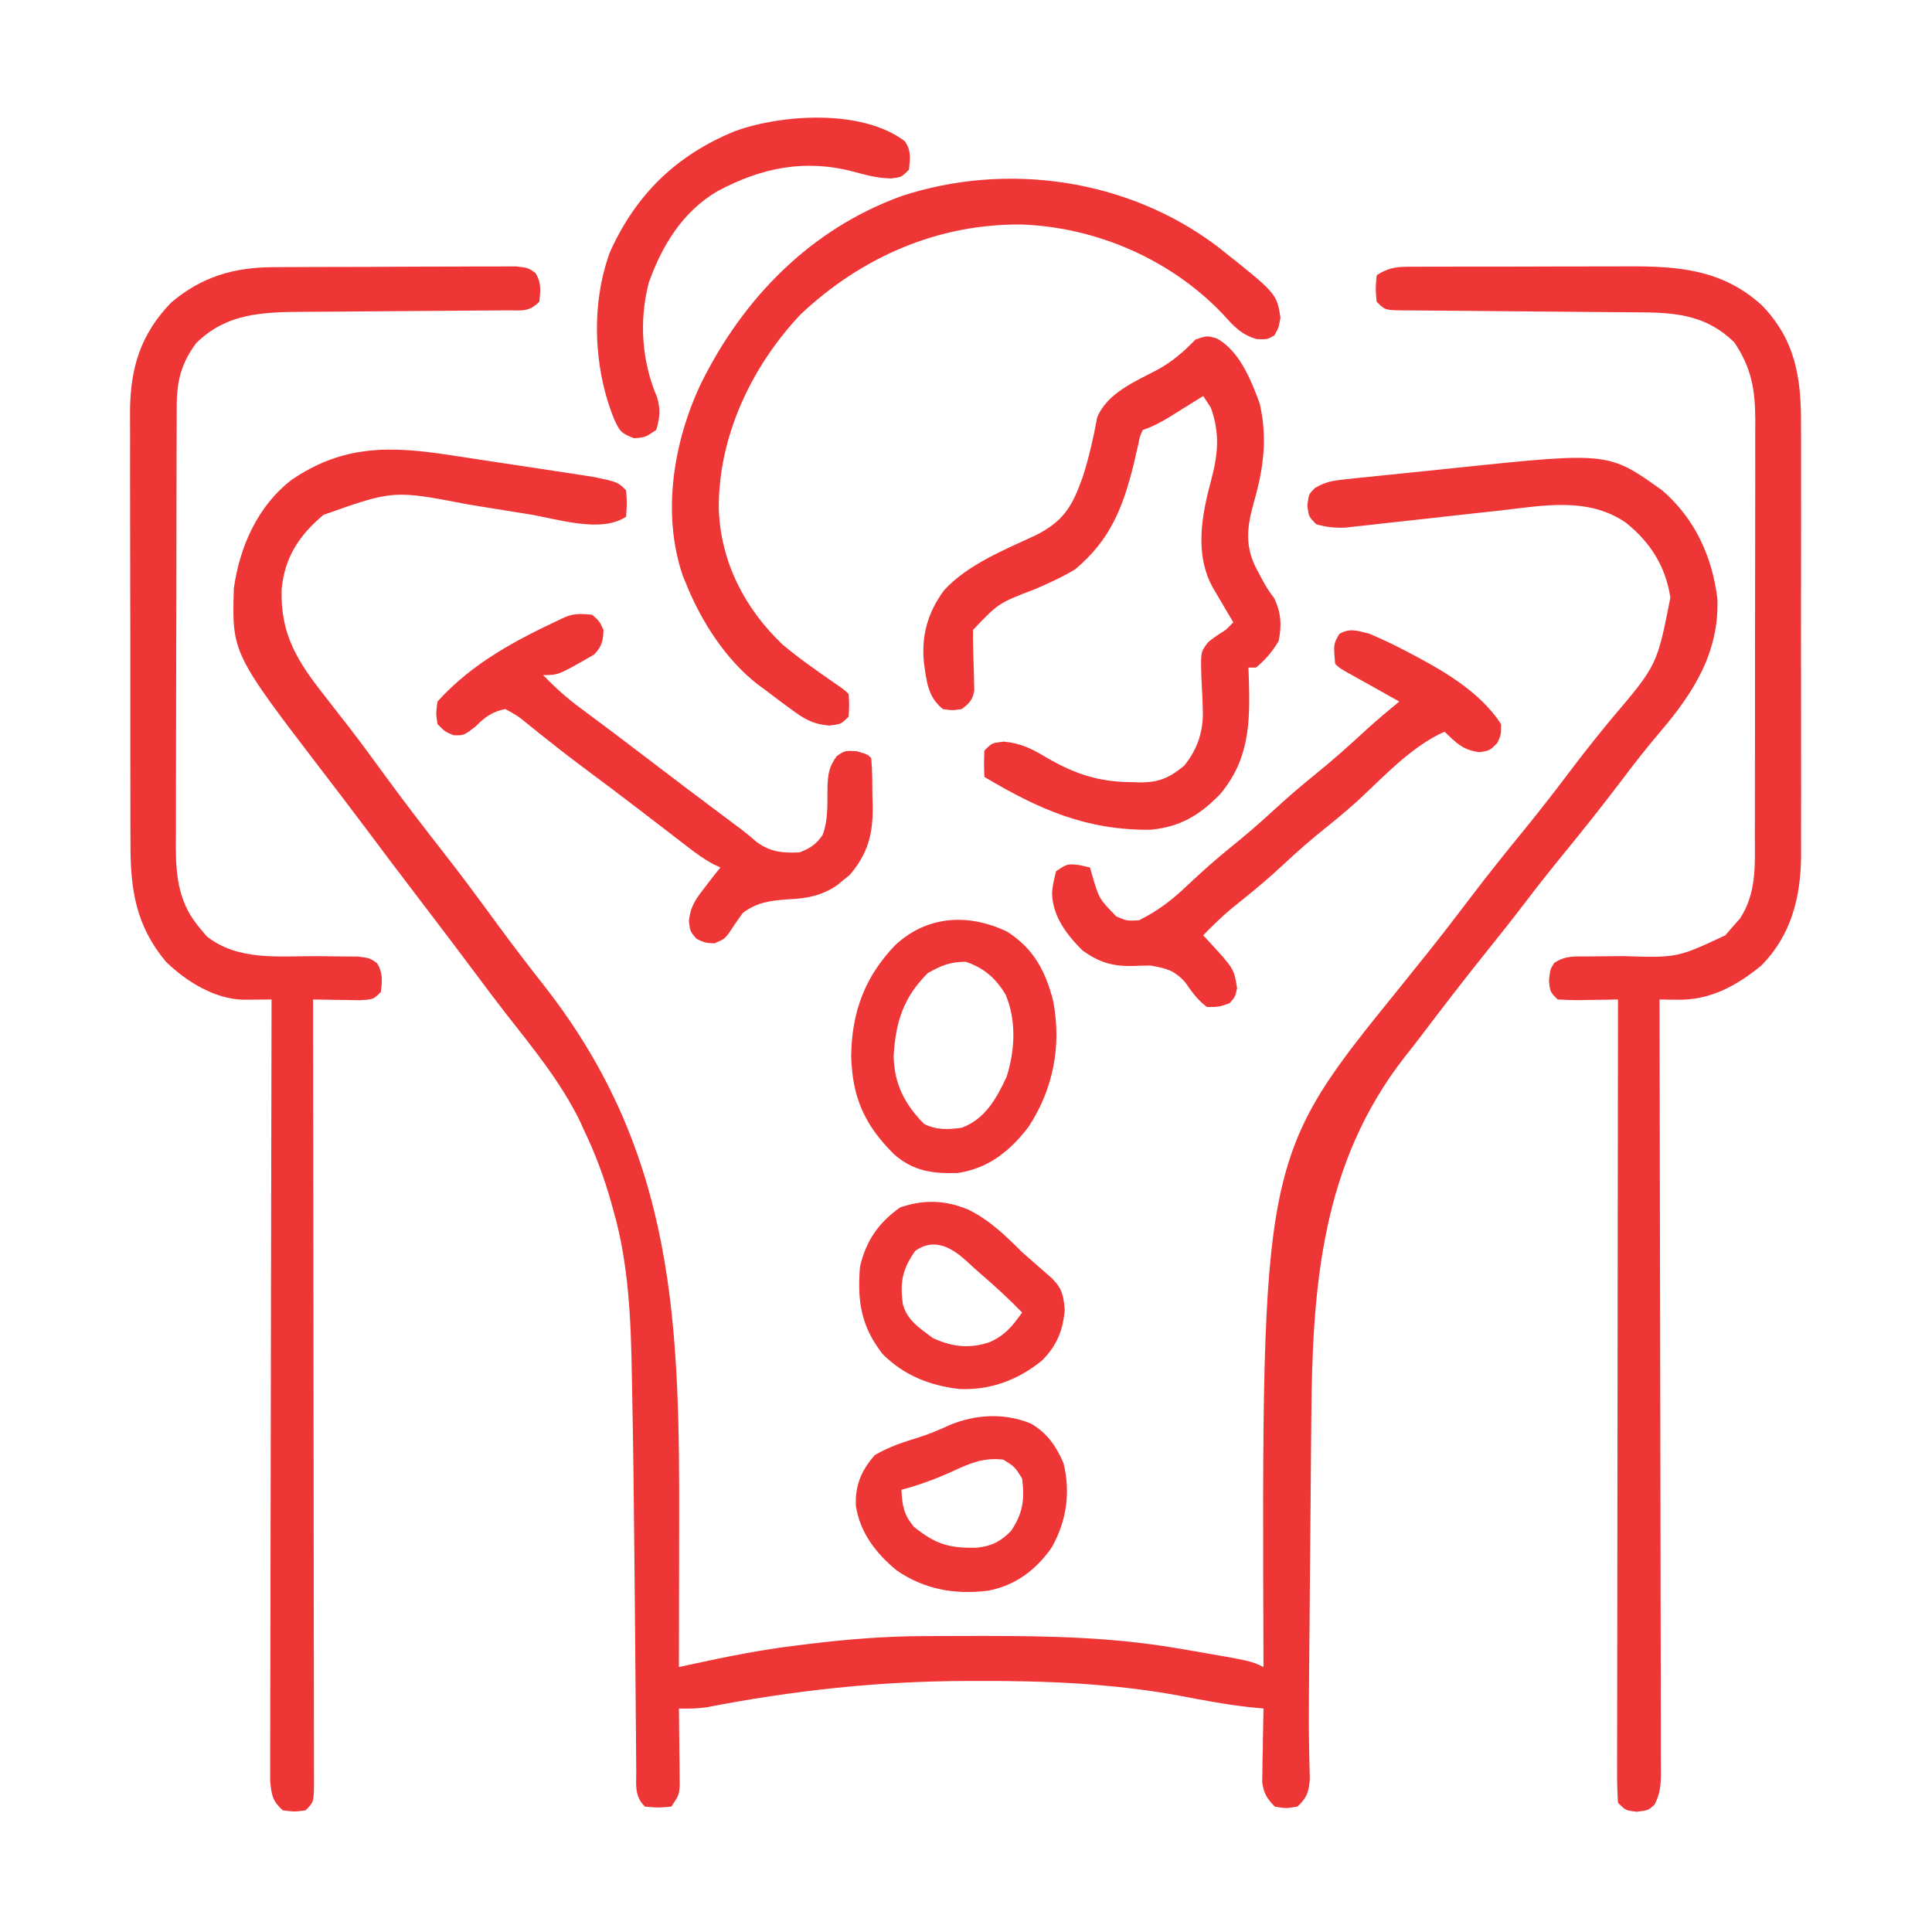 <svg width="683" height="683" viewBox="0 0 683 683" fill="none" xmlns="http://www.w3.org/2000/svg">
<path d="M159.194 160.909C160.728 161.139 162.262 161.37 163.842 161.607C167.062 162.093 170.281 162.584 173.5 163.08C178.425 163.837 183.352 164.574 188.28 165.31C191.418 165.786 194.556 166.263 197.694 166.742C199.164 166.962 200.633 167.181 202.147 167.407C204.204 167.727 204.204 167.727 206.303 168.054C208.103 168.329 208.103 168.329 209.94 168.61C218.422 170.423 218.422 170.423 221.335 173.336C221.668 177.919 221.668 177.919 221.335 182.669C212.378 188.64 196.823 183.354 186.626 181.737C185.288 181.525 183.949 181.313 182.57 181.095C176.968 180.204 171.366 179.313 165.77 178.382C139.095 173.233 139.095 173.233 114.329 182.034C105.763 189.277 100.735 196.849 99.579 208.112C98.992 224.374 105.313 234.063 115.168 246.503C117.093 248.979 119.017 251.456 120.939 253.935C121.902 255.173 122.865 256.412 123.858 257.687C128.057 263.14 132.114 268.692 136.168 274.253C142.946 283.519 149.916 292.612 157.002 301.645C163.386 309.81 169.534 318.134 175.647 326.503C181.162 334.026 186.83 341.413 192.585 348.753C239.059 408.211 240.298 468.32 240.093 540.935C240.079 546.417 240.073 551.898 240.067 557.379C240.053 568.032 240.03 578.685 240.002 589.338C241.645 588.979 243.288 588.62 244.981 588.25C257.059 585.641 269.054 583.207 281.335 581.754C282.561 581.599 283.786 581.443 285.049 581.283C298.711 579.583 312.229 578.461 326.002 578.4C328.134 578.386 328.134 578.386 330.31 578.372C334.874 578.349 339.438 578.341 344.002 578.338C346.336 578.336 346.336 578.336 348.718 578.334C371.389 578.347 393.603 578.832 416.002 582.671C417.357 582.899 418.712 583.127 420.108 583.363C442.384 587.195 442.384 587.195 446.669 589.338C446.666 588.526 446.663 587.714 446.66 586.877C446.044 409.343 446.044 409.343 494.67 349.337C497.285 346.09 499.894 342.839 502.503 339.587C503.496 338.35 503.496 338.35 504.51 337.089C509.524 330.829 514.404 324.475 519.253 318.087C525.616 309.704 532.161 301.499 538.836 293.363C544.78 286.091 550.486 278.656 556.149 271.164C560.53 265.394 565.029 259.749 569.647 254.168C585.819 235.144 585.819 235.144 590.503 211.289C588.865 200.246 583.416 191.699 574.753 184.753C561.337 175.58 545.673 178.738 530.441 180.466C527.046 180.837 523.652 181.208 520.258 181.578C514.944 182.166 509.631 182.757 504.317 183.352C499.165 183.926 494.011 184.489 488.857 185.049C487.267 185.231 485.676 185.413 484.038 185.601C481.814 185.841 481.814 185.841 479.546 186.086C478.247 186.231 476.947 186.376 475.609 186.526C471.886 186.674 468.914 186.363 465.336 185.336C462.669 182.669 462.669 182.669 462.169 178.753C462.669 174.669 462.669 174.669 464.913 172.488C468.52 170.365 471.113 169.914 475.267 169.481C476.724 169.321 478.181 169.161 479.681 168.996C481.254 168.842 482.826 168.688 484.446 168.529C486.077 168.357 487.709 168.185 489.391 168.008C493.737 167.554 498.085 167.117 502.434 166.686C506.788 166.248 511.139 165.78 515.49 165.318C568.684 159.781 568.684 159.781 587.826 173.503C599.245 183.541 605.214 196.605 607.123 211.55C607.873 230.464 598.748 244.885 586.882 258.743C582.008 264.448 577.444 270.351 572.92 276.336C566.412 284.929 559.723 293.343 552.892 301.681C548.476 307.083 544.15 312.538 539.92 318.087C535.226 324.242 530.442 330.309 525.586 336.337C517.536 346.346 509.723 356.525 501.968 366.765C500.207 369.07 498.421 371.351 496.617 373.623C467.154 411.338 463.929 454.793 463.581 501.02C463.553 504.111 463.525 507.203 463.497 510.294C463.424 518.407 463.358 526.519 463.293 534.632C463.24 541.206 463.181 547.781 463.122 554.356C463.051 562.272 462.982 570.187 462.914 578.103C462.901 579.584 462.889 581.064 462.876 582.589C462.851 585.47 462.827 588.35 462.804 591.231C462.782 593.953 462.758 596.676 462.731 599.398C462.677 605.45 462.667 611.492 462.795 617.543C462.813 618.592 462.83 619.642 462.848 620.723C462.9 623.484 462.975 626.244 463.051 629.004C462.642 633.653 462.041 635.495 458.669 638.671C454.669 639.338 454.669 639.338 450.669 638.671C447.875 635.816 446.763 634.02 446.215 630.04C446.236 628.839 446.257 627.638 446.279 626.401C446.292 625.094 446.304 623.788 446.318 622.442C446.368 620.411 446.368 620.411 446.419 618.338C446.437 616.963 446.455 615.588 446.474 614.171C446.521 610.782 446.587 607.394 446.669 604.005C444.987 603.838 443.304 603.671 441.57 603.499C433.19 602.569 424.94 600.982 416.661 599.403C393.179 595.135 369.738 594.171 345.919 594.255C343.817 594.258 343.817 594.258 341.674 594.261C310.376 594.34 280.401 597.618 249.669 603.578C246.411 604.041 243.288 604.076 240.002 604.005C240.016 604.913 240.03 605.821 240.044 606.756C240.099 610.867 240.134 614.977 240.168 619.088C240.202 621.232 240.202 621.232 240.236 623.419C240.245 624.789 240.253 626.16 240.262 627.572C240.276 628.836 240.29 630.1 240.304 631.402C240.002 634.671 240.002 634.671 237.335 638.671C232.668 639.088 232.668 639.088 228.002 638.671C224.253 634.922 224.935 631.371 224.931 626.352C224.92 625.352 224.908 624.352 224.897 623.323C224.862 619.984 224.846 616.645 224.83 613.307C224.809 610.957 224.786 608.608 224.763 606.259C224.715 601.266 224.675 596.273 224.641 591.279C224.587 583.521 224.514 575.763 224.436 568.005C224.423 566.731 224.411 565.458 224.398 564.145C224.372 561.586 224.346 559.028 224.321 556.469C224.283 552.656 224.247 548.843 224.211 545.03C224.047 527.57 223.857 510.111 223.49 492.654C223.443 490.379 223.4 488.105 223.363 485.83C223.037 466.533 222.252 446.827 216.918 428.17C216.628 427.117 216.337 426.065 216.037 424.98C213.579 416.336 210.567 408.109 206.668 400.004C205.804 398.104 205.804 398.104 204.923 396.165C198.035 382.156 188.176 370.273 178.609 358.026C175.012 353.397 171.501 348.706 168.001 344.003C161.83 335.742 155.591 327.534 149.335 319.337C142.44 310.304 135.579 301.248 128.781 292.142C124.088 285.868 119.334 279.643 114.565 273.427C81.991 230.9 81.991 230.9 82.668 208.003C84.716 193.246 91.132 178.786 103.168 169.581C121.417 157.164 138.129 157.654 159.194 160.909Z" fill="#EF3636"/>
<path d="M500.581 94.299C502.091 94.289 502.091 94.289 503.631 94.279C506.965 94.26 510.299 94.261 513.633 94.264C515.957 94.259 518.281 94.253 520.604 94.247C525.484 94.237 530.363 94.237 535.242 94.245C541.466 94.252 547.689 94.23 553.913 94.199C558.719 94.179 563.525 94.178 568.33 94.182C570.623 94.181 572.915 94.174 575.208 94.161C593.321 94.068 608.897 95.243 622.847 107.915C634.776 120.241 636.803 133.642 636.693 150.322C636.7 152.113 636.71 153.904 636.721 155.695C636.746 160.517 636.736 165.337 636.719 170.158C636.706 175.23 636.718 180.302 636.727 185.374C636.736 193.887 636.724 202.4 636.698 210.913C636.669 220.723 636.679 230.531 636.708 240.34C636.732 248.798 636.736 257.256 636.722 265.714C636.713 270.75 636.712 275.785 636.73 280.821C636.745 285.558 636.734 290.294 636.704 295.031C636.694 297.574 636.709 300.118 636.726 302.661C636.584 317.269 633.198 330.689 622.67 341.333C613.77 348.598 604.619 353.599 592.998 353.427C591.809 353.414 590.62 353.4 589.396 353.386C588.496 353.369 587.596 353.351 586.669 353.333C586.673 354.778 586.677 356.223 586.681 357.712C586.769 392.842 586.835 427.972 586.877 463.101C586.897 480.09 586.925 497.078 586.971 514.067C587.011 528.87 587.037 543.674 587.046 558.478C587.051 566.319 587.063 574.161 587.092 582.002C587.119 589.378 587.128 596.754 587.122 604.13C587.123 606.842 587.131 609.553 587.146 612.264C587.166 615.958 587.161 619.652 587.15 623.346C587.162 624.425 587.174 625.504 587.186 626.616C587.151 630.961 586.951 634.138 584.895 638.011C582.669 640.001 582.669 640.001 578.586 640.501C574.669 640.001 574.669 640.001 572.003 637.335C571.745 633.59 571.656 629.978 571.682 626.232C571.68 625.07 571.677 623.908 571.675 622.711C571.671 618.794 571.685 614.878 571.7 610.962C571.701 608.163 571.7 605.365 571.699 602.566C571.698 594.95 571.714 587.333 571.732 579.716C571.749 571.764 571.751 563.811 571.754 555.858C571.762 540.79 571.784 525.722 571.811 510.653C571.84 493.502 571.855 476.351 571.869 459.201C571.896 423.911 571.943 388.622 572.003 353.333C570.494 353.364 568.985 353.395 567.43 353.427C565.454 353.452 563.478 353.476 561.503 353.5C560.507 353.522 559.512 353.545 558.487 353.568C555.88 353.591 553.273 353.471 550.669 353.333C548.003 350.667 548.003 350.667 547.586 346.75C548.003 342.667 548.003 342.667 549.426 340.445C553.391 337.708 556.876 338.151 561.643 338.125C562.589 338.11 563.535 338.096 564.509 338.081C567.535 338.035 570.56 338.015 573.586 338C592.937 338.608 592.937 338.608 609.951 330.646C610.793 329.663 611.635 328.679 612.503 327.667C613.366 326.697 614.229 325.728 615.117 324.729C621.107 315.562 620.391 305.53 620.369 294.953C620.379 292.402 620.379 292.402 620.39 289.799C620.408 285.154 620.408 280.51 620.405 275.865C620.404 271.978 620.41 268.092 620.417 264.205C620.431 255.032 620.432 245.859 620.424 236.686C620.416 227.242 620.432 217.798 620.461 208.354C620.484 200.227 620.492 192.1 620.488 183.973C620.485 179.127 620.489 174.282 620.507 169.436C620.527 164.03 620.515 158.624 620.499 153.218C620.51 151.625 620.52 150.033 620.53 148.392C620.462 137.638 619.198 130.079 613.086 120.999C603.695 111.816 593.272 110.483 580.501 110.434C579.516 110.425 578.531 110.416 577.516 110.407C575.39 110.388 573.264 110.372 571.139 110.359C567.777 110.337 564.415 110.306 561.053 110.273C551.499 110.178 541.946 110.098 532.392 110.03C526.538 109.987 520.685 109.932 514.832 109.869C512.601 109.848 510.37 109.832 508.14 109.82C505.031 109.804 501.922 109.772 498.814 109.736C497.888 109.735 496.963 109.735 496.009 109.734C489.64 109.636 489.64 109.636 486.669 106.665C486.252 101.999 486.252 101.999 486.669 97.332C491.492 94.117 495.009 94.28 500.581 94.299Z" fill="#EF3636"/>
<path d="M96.54 94.451C97.51 94.444 98.48 94.438 99.479 94.431C102.671 94.412 105.862 94.402 109.053 94.395C111.276 94.387 113.499 94.38 115.721 94.372C120.373 94.358 125.024 94.35 129.675 94.346C135.64 94.338 141.605 94.306 147.569 94.268C152.156 94.243 156.743 94.236 161.329 94.234C163.529 94.23 165.729 94.22 167.929 94.202C170.999 94.179 174.069 94.182 177.14 94.191C178.887 94.186 180.635 94.181 182.435 94.176C186.668 94.666 186.668 94.666 189.237 96.44C191.448 99.88 191.091 102.69 190.668 106.666C186.887 110.447 184.374 109.684 179.076 109.715C178.159 109.724 177.241 109.734 176.296 109.743C174.3 109.761 172.303 109.773 170.307 109.78C167.139 109.791 163.971 109.818 160.803 109.85C154.063 109.914 147.324 109.958 140.584 109.999C132.804 110.047 125.025 110.103 117.245 110.18C114.139 110.207 111.034 110.218 107.929 110.229C93.341 110.333 80.263 110.477 69.334 121.333C64.142 128.28 62.506 134.73 62.48 143.251C62.472 144.723 62.465 146.196 62.457 147.714C62.455 149.323 62.454 150.933 62.452 152.592C62.446 154.292 62.439 155.992 62.432 157.744C62.415 162.406 62.406 167.067 62.4 171.729C62.396 174.644 62.391 177.559 62.385 180.474C62.367 189.604 62.354 198.733 62.349 207.863C62.343 218.386 62.319 228.909 62.281 239.431C62.252 247.575 62.238 255.719 62.236 263.863C62.235 268.723 62.227 273.582 62.203 278.441C62.177 283.866 62.183 289.292 62.192 294.718C62.173 297.116 62.173 297.116 62.155 299.563C62.21 310.596 63.39 319.781 70.917 328.417C71.624 329.264 72.33 330.112 73.058 330.985C84.143 339.833 98.751 337.95 112.153 338.015C115.111 338.036 118.069 338.08 121.027 338.125C123.659 338.139 123.659 338.139 126.343 338.154C130.667 338.667 130.667 338.667 133.244 340.446C135.447 343.884 135.09 346.696 134.667 350.667C132.001 353.334 132.001 353.334 127.074 353.594C125.105 353.576 123.136 353.545 121.167 353.5C120.162 353.488 119.156 353.476 118.12 353.464C115.636 353.432 113.152 353.385 110.667 353.334C110.67 354.795 110.672 356.256 110.675 357.762C110.734 393.269 110.778 428.776 110.805 464.283C110.819 481.454 110.838 498.625 110.868 515.795C110.895 530.756 110.912 545.717 110.918 560.678C110.922 568.605 110.93 576.531 110.949 584.457C110.967 591.91 110.973 599.363 110.969 606.815C110.97 609.558 110.975 612.3 110.985 615.042C110.998 618.773 110.995 622.502 110.988 626.233C110.996 627.33 111.004 628.427 111.012 629.558C110.972 637.031 110.972 637.031 108.001 640.002C104.084 640.502 104.084 640.502 100.001 640.002C96.302 636.693 95.994 634.603 95.508 629.618C95.492 627.528 95.497 625.437 95.52 623.346C95.516 622.193 95.513 621.04 95.509 619.851C95.503 615.98 95.525 612.109 95.546 608.237C95.548 605.465 95.547 602.692 95.545 599.92C95.543 592.386 95.567 584.852 95.595 577.318C95.62 569.447 95.622 561.576 95.627 553.706C95.639 538.798 95.672 523.89 95.713 508.983C95.757 492.012 95.779 475.042 95.799 458.071C95.841 423.159 95.912 388.246 96.001 353.334C95.083 353.344 94.165 353.354 93.219 353.365C92.016 353.373 90.813 353.381 89.574 353.389C88.381 353.399 87.188 353.41 85.959 353.42C75.762 353.152 65.841 346.943 58.667 340C47.935 327.103 46.069 314.379 46.128 297.98C46.121 296.189 46.111 294.398 46.1 292.608C46.077 287.775 46.078 282.944 46.086 278.111C46.09 274.063 46.082 270.014 46.074 265.965C46.055 256.406 46.057 246.846 46.072 237.287C46.088 227.458 46.069 217.63 46.033 207.801C46.003 199.332 45.995 190.863 46.002 182.394C46.007 177.349 46.004 172.304 45.981 167.259C45.96 162.512 45.966 157.764 45.991 153.017C45.998 150.467 45.979 147.917 45.959 145.368C46.089 129.978 49.714 118.172 60.48 106.978C71.311 97.813 82.632 94.523 96.54 94.451Z" fill="#EF3636"/>
<path d="M429.992 119.567C438.102 123.849 442.298 134.351 445.336 142.666C448.163 154.91 446.661 165.77 443.233 177.671C440.779 186.402 439.997 193.386 444.419 201.5C445.024 202.643 445.629 203.786 446.253 204.963C448.014 208.127 448.014 208.127 450.419 211.417C452.892 216.492 453.195 221.155 452.003 226.667C449.817 230.322 447.323 233.324 444.003 236C443.122 236 442.242 236 441.336 236C441.398 237.562 441.46 239.125 441.523 240.734C441.947 255.854 441.547 268.4 431.502 280.584C424.185 288.165 417.188 292.383 406.669 293.334C383.947 293.549 367.269 286.11 348.002 274.667C347.835 270.167 347.835 270.167 348.002 265.333C350.669 262.667 350.669 262.667 354.877 262.177C361.034 262.765 364.774 264.718 370.002 267.833C379.84 273.574 388.513 276.478 400.086 276.5C401.448 276.549 401.448 276.549 402.838 276.599C409.655 276.638 413.463 274.983 418.669 270.667C423.698 264.384 425.622 257.787 425.185 249.88C425.144 248.724 425.104 247.569 425.062 246.378C424.967 243.963 424.846 241.55 424.698 239.138C424.46 230.471 424.46 230.471 427.053 227.103C429.195 225.328 429.195 225.328 433.336 222.667C434.216 221.787 435.096 220.907 436.002 220C435.344 218.891 434.686 217.783 434.008 216.641C433.153 215.192 432.299 213.743 431.419 212.25C430.568 210.811 429.718 209.373 428.841 207.89C422.211 196.013 424.788 182.286 428.169 169.75C430.596 160.646 431.349 153.094 428.002 144C426.682 142.02 426.682 142.02 425.336 140C424.131 140.754 422.926 141.509 421.685 142.286C420.096 143.274 418.508 144.262 416.919 145.25C416.126 145.747 415.333 146.245 414.515 146.757C411.032 148.917 407.906 150.698 404.002 152C402.935 154.326 402.935 154.326 402.388 157.203C402.008 158.809 402.008 158.809 401.62 160.449C401.361 161.593 401.102 162.737 400.836 163.916C397.025 179.354 392.52 190.922 380.002 201.333C375.415 204.074 370.658 206.225 365.752 208.333C353.021 213.19 353.021 213.19 344.002 222.667C343.938 224.455 343.952 226.247 344.012 228.036C344.035 229.093 344.057 230.149 344.08 231.237C344.139 233.463 344.208 235.689 344.288 237.914C344.307 238.972 344.326 240.03 344.346 241.12C344.39 242.571 344.39 242.571 344.435 244.052C343.873 247.449 342.697 248.591 340.002 250.667C336.669 251.167 336.669 251.167 333.335 250.667C328.04 246.443 327.607 241.068 326.669 234.667C325.602 224.844 327.921 216.578 333.752 208.667C342.099 199.574 355.076 194.367 366.085 189.25C376.119 184.253 379.186 178.784 382.836 168.416C385.006 161.56 386.577 154.661 387.867 147.588C391.412 138.927 401.303 134.885 409.172 130.718C414.555 127.77 418.407 124.373 422.669 119.999C426.669 118.666 426.669 118.666 429.992 119.567Z" fill="#EF3636"/>
<path d="M430.284 87.057C451.33 103.713 451.33 103.713 452.669 112.25C452.002 116 452.002 116 450.502 118.584C448.002 120 448.002 120 444.32 119.891C438.818 118.331 436.108 115.293 432.419 111.167C414.089 91.852 387.856 80.371 361.228 79.369C331.618 79.041 304.53 90.874 283.002 111.167C265.562 129.684 253.893 154.443 254.108 179.996C254.81 198.763 263.225 215.073 276.72 227.928C282.497 232.751 288.644 237.05 294.83 241.329C298.668 244.001 298.668 244.001 300.002 245.334C300.252 249.251 300.252 249.251 300.002 253.334C297.335 256.001 297.335 256.001 293.043 256.511C286.971 255.897 284.223 254.096 279.335 250.501C278.578 249.946 277.822 249.392 277.042 248.82C274.901 247.236 272.783 245.62 270.668 244.001C269.754 243.336 268.839 242.671 267.897 241.985C256.585 233.184 248.014 219.834 242.668 206.667C242.031 205.131 242.031 205.131 241.382 203.563C233.877 181.568 238.093 156.101 247.785 135.633C262.708 105.432 286.491 81 318.668 69.333C355.975 57.059 398.729 63.22 430.284 87.057Z" fill="#EF3636"/>
<path d="M484.003 224C487.466 225.461 490.75 226.962 494.086 228.667C495.013 229.138 495.94 229.608 496.895 230.094C509.35 236.577 522.846 244.034 530.67 256C530.67 259.75 530.67 259.75 529.336 262.667C526.67 265.334 526.67 265.334 523.003 265.917C517.069 265.118 514.959 262.752 510.67 258.667C498.807 263.951 489.108 274.688 479.669 283.375C474.92 287.639 469.969 291.619 465.003 295.625C459.963 299.806 455.182 304.247 450.367 308.683C445.508 313.042 440.454 317.13 435.346 321.193C431.8 324.171 428.565 327.351 425.336 330.667C426.3 331.683 426.3 331.683 427.284 332.719C436.247 342.487 436.247 342.487 437.336 349.334C436.669 352.417 436.669 352.417 434.669 354.667C430.836 356.001 430.836 356.001 426.669 356.001C423.305 353.428 421.322 350.647 418.919 347.167C415.023 342.937 412.316 342.336 406.669 341.334C404.474 341.359 402.279 341.416 400.086 341.501C393.135 341.627 388.308 340.066 382.669 336.001C377.089 330.42 372.157 323.997 371.919 315.797C372.169 312.917 372.169 312.917 373.336 308.001C377.336 305.334 377.336 305.334 381.586 305.834C382.823 306.109 384.061 306.384 385.336 306.667C385.676 307.874 385.676 307.874 386.023 309.105C388.532 317.725 388.532 317.725 394.669 324.001C398.423 325.571 398.423 325.571 402.669 325.334C409.301 322.006 414.28 318.243 419.669 313.084C424.775 308.267 429.944 303.653 435.419 299.25C440.44 295.209 445.26 291.033 450.003 286.667C454.773 282.276 459.623 278.072 464.669 274C471.071 268.835 477.161 263.4 483.196 257.813C486.936 254.426 490.774 251.207 494.67 248C493.145 247.149 491.62 246.299 490.05 245.422C488.062 244.309 486.074 243.196 484.086 242.084C483.08 241.522 482.073 240.961 481.037 240.383C480.078 239.846 479.12 239.309 478.133 238.755C477.246 238.26 476.359 237.764 475.446 237.253C473.336 236 473.336 236 472.003 234.667C471.398 227.709 471.398 227.709 473.503 224.083C477.33 221.915 479.768 223.009 484.003 224Z" fill="#EF3636"/>
<path d="M209.334 217.334C211.917 219.584 211.917 219.584 213.334 222.667C213.237 226.626 212.757 228.546 210.001 231.417C197.392 238.667 197.392 238.667 192.001 238.667C196.212 243.021 200.446 246.846 205.334 250.417C213.057 256.124 220.704 261.921 228.334 267.751C237.937 275.081 247.565 282.375 257.252 289.594C258.049 290.189 258.846 290.784 259.667 291.397C260.413 291.951 261.158 292.505 261.925 293.076C263.849 294.551 265.7 296.119 267.543 297.694C272.326 301.226 276.822 301.61 282.668 301.334C286.524 299.775 288.469 298.597 290.808 295.183C292.814 289.832 292.481 284.118 292.522 278.459C292.678 273.814 293.008 271.112 295.787 267.318C298.668 265.334 298.668 265.334 302.918 265.584C306.668 266.667 306.668 266.667 308.001 268.001C308.413 272.461 308.373 276.941 308.418 281.418C308.476 283.278 308.476 283.278 308.535 285.175C308.624 294.914 306.762 301.923 300.34 309.366C299.595 309.96 298.851 310.555 298.084 311.168C296.973 312.091 296.973 312.091 295.84 313.032C290.263 316.673 285.341 317.638 278.751 317.918C272.477 318.387 267.872 318.859 262.668 322.668C260.888 325.041 259.261 327.485 257.626 329.959C256.001 332.001 256.001 332.001 252.584 333.501C249.334 333.334 249.334 333.334 246.251 331.918C244.001 329.334 244.001 329.334 243.527 325.663C244.121 320.234 245.997 317.777 249.334 313.501C250.324 312.212 251.314 310.923 252.334 309.595C253.489 308.146 253.489 308.146 254.667 306.668C253.53 306.143 253.53 306.143 252.369 305.607C249.105 303.88 246.363 301.891 243.438 299.636C242.302 298.765 241.165 297.893 239.994 296.994C238.786 296.062 237.578 295.129 236.334 294.168C233.795 292.219 231.255 290.271 228.714 288.324C227.46 287.361 226.205 286.398 224.913 285.406C219.207 281.04 213.468 276.721 207.698 272.441C203.128 269.045 198.625 265.588 194.178 262.032C193.214 261.274 192.25 260.517 191.257 259.736C189.406 258.279 187.57 256.804 185.751 255.307C182.998 253.071 182.998 253.071 178.667 250.667C173.989 251.532 171.321 253.625 168 256.917C164 260.001 164 260.001 160.334 259.917C157.334 258.667 157.334 258.667 154.667 256.001C154.084 252.251 154.084 252.251 154.667 248.001C166.964 234.39 182.332 226.309 198.667 218.667C202.439 216.781 205.166 216.909 209.334 217.334Z" fill="#EF3636"/>
<path d="M356.002 329.337C365.383 335.264 369.67 343.37 372.335 353.92C375.311 369.633 372.423 384.866 363.637 398.326C357.101 406.874 349.504 413.015 338.668 414.67C329.769 414.955 322.845 414.069 316.001 408.004C305.701 397.77 301.265 387.957 300.918 373.337C301.077 357.74 305.806 345.179 316.585 334.019C327.93 323.568 342.473 322.889 356.002 329.337ZM328.001 344.003C319.277 352.727 316.638 361.33 315.918 373.337C316.126 383.296 319.822 390.315 326.668 397.337C331.013 399.509 335.307 399.369 340.001 398.67C348.295 395.588 352.304 388.323 355.866 380.628C358.848 371.237 359.339 360.824 355.522 351.644C352.011 345.8 347.892 342.207 341.418 340.003C335.956 340.003 332.757 341.323 328.001 344.003Z" fill="#EF3636"/>
<path d="M319.861 49.926C322.214 53.236 321.752 56.078 321.335 59.999C318.668 62.666 318.668 62.666 314.835 63.082C310.22 62.977 306.109 61.883 301.668 60.666C284.428 56.157 269.205 59.271 253.621 67.593C241.315 74.841 234.048 86.751 229.334 99.999C225.87 113.554 226.864 127.697 232.298 140.468C233.585 144.854 233.268 147.63 232.001 151.999C228.001 154.666 228.001 154.666 224.084 154.916C219.347 153.079 219.041 152.347 217.001 147.916C209.742 129.801 208.878 107.416 215.657 89.046C224.838 68.716 239.088 54.836 259.803 46.369C276.419 40.357 304.845 38.471 319.861 49.926Z" fill="#EF3636"/>
<path d="M342.418 427.67C349.994 431.465 355.39 436.726 361.335 442.67C364.828 445.76 368.332 448.835 371.856 451.889C375.487 455.48 375.924 457.885 376.418 462.921C375.812 470.316 373.648 475.684 368.361 480.983C359.758 487.92 350.189 491.51 339.095 491.046C328.515 489.763 319.626 486.244 312.001 478.671C304.428 468.894 303.069 460.225 304.001 448.004C305.977 438.9 310.589 432.182 318.251 426.837C326.626 423.993 334.253 424.227 342.418 427.67ZM323.584 442.17C319.002 448.619 318.096 453.365 319.194 461.139C320.823 466.922 325.179 469.544 329.751 473.004C336.518 476.151 342.528 476.837 349.585 474.587C355.134 472.245 357.884 468.856 361.335 464.004C356.646 459.168 351.75 454.67 346.637 450.285C345.016 448.882 343.419 447.45 341.866 445.973C336.434 440.947 330.246 437.489 323.584 442.17Z" fill="#EF3636"/>
<path d="M364.585 503.335C370.275 506.702 373.444 511.316 376.002 517.335C378.491 527.627 377.073 537.728 371.835 547.002C366.321 554.989 358.929 560.528 349.324 562.341C337.593 563.79 326.878 561.954 317.001 555.169C309.738 549.202 304.097 541.944 302.585 532.502C302.242 525.24 304.425 519.868 309.251 514.418C314.357 511.396 319.527 509.763 325.184 508.023C328.95 506.794 332.406 505.318 336.001 503.668C345.185 499.947 355.35 499.439 364.585 503.335ZM337.418 519.835C331.195 522.688 325.266 524.933 318.668 526.668C318.997 532.26 319.405 535.273 323.001 539.669C330.665 545.939 335.645 547.41 345.491 547.132C350.745 546.498 353.552 545.021 357.335 541.335C361.648 535.009 362.277 530.092 361.335 522.668C358.722 518.5 358.722 518.5 354.668 516.002C347.963 515.258 343.467 517.041 337.418 519.835Z" fill="#EF3636"/>
</svg>
